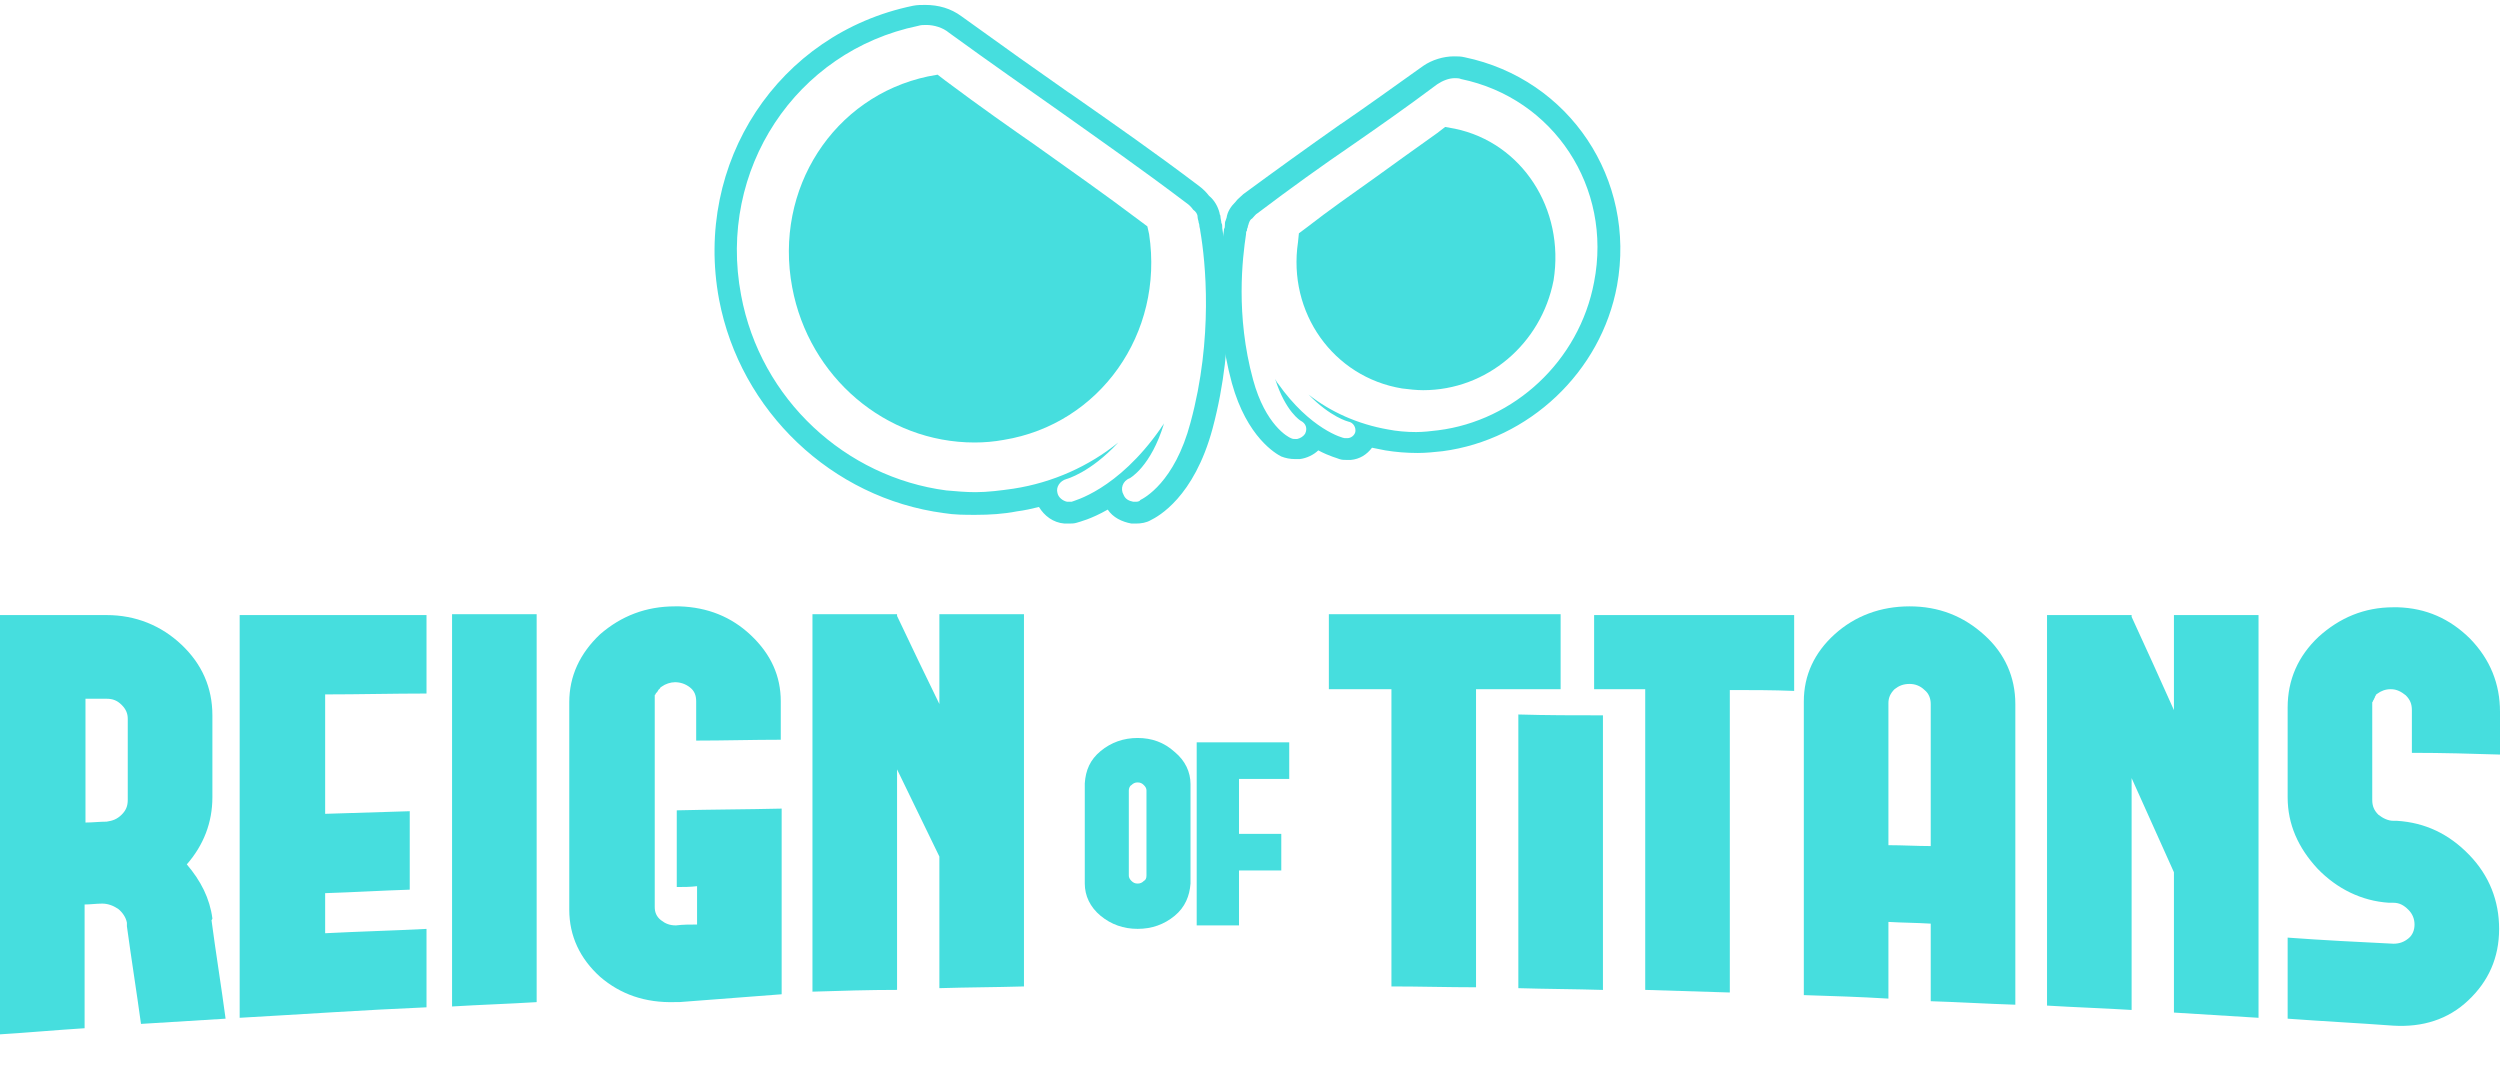 <svg width="68" height="29" viewBox="0 0 68 29" fill="none" xmlns="http://www.w3.org/2000/svg">
<path d="M33.245 6.203V6.18C33.245 6.132 33.245 6.108 33.221 6.061C33.221 6.014 33.197 5.942 33.197 5.895C33.197 5.848 33.174 5.824 33.174 5.824V5.8C33.126 5.611 33.03 5.445 32.886 5.326C32.814 5.231 32.718 5.136 32.622 5.065C31.4 4.141 30.345 3.406 29.123 2.552L29.051 2.505C28.236 1.936 27.301 1.272 26.151 0.442C25.863 0.229 25.527 0.134 25.168 0.134C25.048 0.134 24.952 0.134 24.832 0.157C21.165 0.916 18.864 4.425 19.559 8.147C20.134 11.182 22.627 13.553 25.671 13.956C25.959 14.004 26.247 14.004 26.534 14.004C26.918 14.004 27.301 13.98 27.661 13.909C27.852 13.885 28.068 13.838 28.26 13.79C28.404 14.027 28.643 14.217 28.955 14.241C29.003 14.241 29.027 14.241 29.075 14.241C29.147 14.241 29.219 14.241 29.291 14.217C29.363 14.193 29.674 14.122 30.13 13.861C30.273 14.075 30.513 14.193 30.777 14.241C30.825 14.241 30.849 14.241 30.896 14.241C31.04 14.241 31.184 14.217 31.304 14.146C31.496 14.051 32.478 13.529 32.982 11.656C33.629 9.238 33.389 7.057 33.245 6.203ZM30.872 13.648C30.849 13.648 30.849 13.648 30.825 13.648C30.705 13.624 30.609 13.577 30.561 13.458C30.465 13.292 30.537 13.079 30.729 13.008C30.729 13.008 31.304 12.7 31.663 11.514C31.64 11.561 31.592 11.609 31.568 11.656C30.393 13.34 29.195 13.624 29.147 13.648C29.123 13.648 29.099 13.648 29.075 13.648C29.051 13.648 29.051 13.648 29.027 13.648C28.907 13.624 28.787 13.529 28.763 13.411C28.715 13.245 28.835 13.079 29.003 13.031C29.003 13.031 29.65 12.865 30.417 12.036C29.626 12.676 28.643 13.126 27.565 13.292C27.229 13.34 26.87 13.387 26.534 13.387C26.27 13.387 26.007 13.363 25.743 13.34C23.011 12.984 20.686 10.874 20.158 8.029C19.511 4.615 21.645 1.39 24.976 0.703C25.048 0.679 25.12 0.679 25.192 0.679C25.408 0.679 25.647 0.75 25.815 0.892C26.99 1.746 27.948 2.41 28.787 3.003C29.986 3.856 31.04 4.591 32.263 5.516C32.335 5.563 32.407 5.634 32.455 5.705C32.526 5.753 32.574 5.824 32.574 5.895C32.574 5.895 32.574 5.942 32.598 6.014C32.598 6.061 32.622 6.085 32.622 6.132C32.622 6.18 32.646 6.227 32.646 6.274C32.79 7.104 33.006 9.191 32.383 11.49C31.951 13.126 31.112 13.553 31.016 13.6C30.992 13.648 30.921 13.648 30.872 13.648Z" fill="#46DEDE"/>
<path d="M31.208 6.157L31.016 6.014C30.009 5.256 29.194 4.687 28.164 3.952C27.517 3.501 26.701 2.932 25.719 2.197L25.503 2.031L25.239 2.079C22.675 2.624 21.045 5.137 21.548 7.816C22.004 10.258 24.089 12.036 26.51 12.036C26.773 12.036 27.037 12.013 27.301 11.965C29.913 11.539 31.663 9.073 31.256 6.37L31.208 6.157Z" fill="#46DEDE"/>
<path d="M39.836 1.557C39.74 1.533 39.644 1.533 39.548 1.533C39.261 1.533 38.949 1.628 38.709 1.794C37.847 2.41 37.151 2.908 36.528 3.335L36.456 3.382C35.546 4.023 34.755 4.592 33.82 5.279C33.748 5.35 33.652 5.421 33.604 5.493C33.484 5.611 33.388 5.753 33.364 5.919L33.34 5.99C33.316 6.038 33.316 6.085 33.316 6.133C33.316 6.156 33.316 6.204 33.292 6.228V6.251C33.197 6.891 33.005 8.575 33.508 10.424C33.916 11.894 34.707 12.344 34.85 12.416C34.97 12.463 35.09 12.487 35.234 12.487C35.282 12.487 35.306 12.487 35.354 12.487C35.546 12.463 35.737 12.368 35.857 12.25C36.169 12.416 36.385 12.463 36.432 12.487C36.504 12.51 36.552 12.51 36.624 12.51C36.672 12.51 36.696 12.51 36.744 12.51C36.984 12.487 37.175 12.368 37.319 12.178C37.439 12.202 37.559 12.226 37.679 12.25C37.966 12.297 38.254 12.321 38.566 12.321C38.781 12.321 39.021 12.297 39.237 12.273C41.586 11.965 43.551 10.116 43.983 7.769C44.51 4.876 42.688 2.15 39.836 1.557ZM43.359 7.674C42.952 9.831 41.178 11.444 39.117 11.704C38.925 11.728 38.709 11.752 38.518 11.752C38.254 11.752 37.99 11.728 37.751 11.681C36.936 11.538 36.193 11.206 35.593 10.732C36.193 11.349 36.672 11.467 36.672 11.467C36.816 11.491 36.888 11.633 36.864 11.752C36.84 11.847 36.744 11.918 36.648 11.918H36.624C36.6 11.918 36.576 11.918 36.576 11.918C36.528 11.918 35.641 11.681 34.755 10.424C34.731 10.4 34.707 10.353 34.683 10.306C34.97 11.206 35.378 11.444 35.378 11.444C35.522 11.515 35.569 11.657 35.498 11.799C35.45 11.87 35.378 11.918 35.282 11.941C35.258 11.941 35.258 11.941 35.234 11.941C35.186 11.941 35.162 11.941 35.114 11.918C35.042 11.894 34.419 11.562 34.084 10.329C33.604 8.575 33.796 7.01 33.892 6.37C33.892 6.322 33.892 6.299 33.916 6.275C33.916 6.251 33.916 6.228 33.94 6.18C33.94 6.133 33.964 6.109 33.964 6.085C33.988 6.014 34.011 5.967 34.059 5.943C34.107 5.896 34.155 5.824 34.203 5.801C35.114 5.113 35.905 4.544 36.84 3.904C37.487 3.454 38.206 2.956 39.093 2.292C39.237 2.197 39.405 2.126 39.572 2.126C39.62 2.126 39.692 2.126 39.74 2.15C42.257 2.671 43.863 5.09 43.359 7.674Z" fill="#46DEDE"/>
<path d="M39.573 3.501L39.309 3.453L39.093 3.619C38.422 4.093 37.871 4.496 37.44 4.805C36.745 5.302 36.193 5.682 35.522 6.203L35.33 6.346L35.306 6.583C35.019 8.503 36.265 10.258 38.135 10.566C38.327 10.589 38.518 10.613 38.71 10.613C40.436 10.613 41.922 9.357 42.257 7.626C42.569 5.682 41.395 3.88 39.573 3.501Z" fill="#46DEDE"/>
<path d="M30.944 20.073C30.561 20.073 30.225 20.192 29.937 20.429C29.65 20.666 29.53 20.951 29.506 21.306C29.506 22.207 29.506 23.132 29.506 24.033C29.506 24.364 29.65 24.673 29.937 24.91C30.225 25.147 30.561 25.265 30.944 25.265C31.328 25.265 31.663 25.147 31.951 24.91C32.238 24.673 32.358 24.364 32.382 24.033C32.382 23.132 32.382 22.231 32.382 21.33C32.382 20.998 32.238 20.69 31.951 20.453C31.663 20.192 31.328 20.073 30.944 20.073ZM31.184 23.819C31.184 23.89 31.16 23.938 31.112 23.962C31.064 24.009 31.016 24.033 30.944 24.033C30.872 24.033 30.824 24.009 30.776 23.962C30.728 23.914 30.704 23.867 30.704 23.819C30.704 23.037 30.704 22.278 30.704 21.496C30.704 21.448 30.728 21.377 30.776 21.354C30.824 21.306 30.872 21.282 30.944 21.282C31.016 21.282 31.064 21.306 31.112 21.354C31.16 21.401 31.184 21.448 31.184 21.496C31.184 22.278 31.184 23.061 31.184 23.819Z" fill="#46DEDE"/>
<path d="M32.55 25.17C32.934 25.17 33.317 25.17 33.701 25.17C33.701 24.672 33.701 24.174 33.701 23.677C34.084 23.677 34.468 23.677 34.851 23.677C34.851 23.345 34.851 23.013 34.851 22.681C34.468 22.681 34.084 22.681 33.701 22.681C33.701 22.183 33.701 21.685 33.701 21.187C34.156 21.187 34.611 21.187 35.067 21.187C35.067 20.855 35.067 20.523 35.067 20.191C34.228 20.191 33.389 20.191 32.55 20.191C32.55 21.827 32.55 23.511 32.55 25.17Z" fill="#46DEDE"/>
<path d="M5.777 24.981C5.705 24.436 5.465 23.962 5.081 23.511C5.537 22.99 5.777 22.373 5.777 21.686C5.777 20.951 5.777 20.216 5.777 19.457C5.777 18.698 5.489 18.058 4.938 17.537C4.386 17.015 3.691 16.73 2.9 16.73C1.941 16.73 0.959 16.73 0 16.73C0 20.524 0 24.341 0 28.134C0.767 28.087 1.534 28.016 2.301 27.968C2.301 26.854 2.301 25.716 2.301 24.602C2.469 24.602 2.613 24.578 2.78 24.578C2.924 24.578 3.068 24.625 3.212 24.72C3.332 24.815 3.428 24.957 3.452 25.1C3.452 25.123 3.452 25.171 3.452 25.195C3.571 26.072 3.715 26.973 3.835 27.85C4.602 27.802 5.369 27.755 6.136 27.708C6.016 26.807 5.872 25.93 5.753 25.029C5.777 25.005 5.777 24.981 5.777 24.981ZM3.475 21.757C3.475 21.923 3.428 22.041 3.308 22.16C3.188 22.278 3.068 22.326 2.9 22.349C2.708 22.349 2.517 22.373 2.325 22.373C2.325 21.259 2.325 20.121 2.325 19.006C2.517 19.006 2.708 19.006 2.9 19.006C3.068 19.006 3.188 19.054 3.308 19.172C3.428 19.291 3.475 19.41 3.475 19.552C3.475 20.263 3.475 20.998 3.475 21.757Z" fill="#46DEDE"/>
<path d="M6.519 27.684C8.221 27.589 9.899 27.471 11.601 27.399C11.601 26.688 11.601 25.977 11.601 25.266C10.69 25.313 9.755 25.337 8.844 25.384C8.844 25.029 8.844 24.649 8.844 24.294C9.611 24.27 10.378 24.223 11.145 24.199C11.145 23.488 11.145 22.776 11.145 22.065C10.378 22.089 9.611 22.112 8.844 22.136C8.844 21.046 8.844 19.979 8.844 18.888C9.755 18.888 10.69 18.864 11.601 18.864C11.601 18.153 11.601 17.442 11.601 16.73C9.899 16.73 8.221 16.73 6.519 16.73C6.519 20.382 6.519 24.033 6.519 27.684Z" fill="#46DEDE"/>
<path d="M12.296 27.376C13.063 27.329 13.83 27.305 14.597 27.258C14.597 23.749 14.597 20.216 14.597 16.707C13.83 16.707 13.063 16.707 12.296 16.707C12.296 20.263 12.296 23.82 12.296 27.376Z" fill="#46DEDE"/>
<path d="M18.48 16.493C18.432 16.493 18.408 16.493 18.36 16.493C17.569 16.493 16.898 16.754 16.323 17.252C15.772 17.773 15.484 18.39 15.484 19.101C15.484 20.974 15.484 22.871 15.484 24.744C15.484 25.455 15.772 26.072 16.323 26.569C16.874 27.044 17.546 27.281 18.36 27.257C18.408 27.257 18.432 27.257 18.48 27.257C19.415 27.186 20.326 27.115 21.261 27.044C21.261 25.36 21.261 23.677 21.261 21.994C20.302 22.017 19.367 22.017 18.408 22.041C18.408 22.729 18.408 23.416 18.408 24.127C18.6 24.127 18.768 24.127 18.96 24.104C18.96 24.459 18.96 24.791 18.96 25.147C18.768 25.147 18.576 25.147 18.384 25.171C18.217 25.171 18.097 25.123 17.977 25.028C17.857 24.933 17.809 24.815 17.809 24.673C17.809 22.823 17.809 20.95 17.809 19.101C17.809 19.077 17.809 19.054 17.809 19.054C17.809 19.054 17.809 19.054 17.809 19.03C17.809 19.006 17.809 19.006 17.809 18.983C17.809 18.983 17.809 18.983 17.809 18.959C17.809 18.935 17.809 18.935 17.809 18.935V18.912C17.809 18.888 17.833 18.888 17.833 18.888C17.833 18.864 17.833 18.864 17.857 18.84L17.881 18.817C17.881 18.793 17.905 18.793 17.905 18.769C17.905 18.769 17.929 18.745 17.953 18.722C17.953 18.698 17.977 18.698 18.001 18.674C18.097 18.603 18.241 18.556 18.36 18.556C18.504 18.556 18.648 18.603 18.768 18.698C18.888 18.793 18.936 18.912 18.936 19.077C18.936 19.433 18.936 19.789 18.936 20.144C19.703 20.144 20.47 20.121 21.237 20.121C21.237 19.765 21.237 19.433 21.237 19.077C21.237 18.39 20.973 17.797 20.422 17.276C19.894 16.778 19.247 16.517 18.48 16.493Z" fill="#46DEDE"/>
<path d="M25.551 19.149C25.167 18.367 24.784 17.561 24.4 16.754C24.4 16.731 24.4 16.731 24.4 16.707C23.633 16.707 22.866 16.707 22.099 16.707C22.099 20.121 22.099 23.535 22.099 26.973C22.866 26.949 23.633 26.925 24.4 26.925C24.4 24.934 24.4 22.942 24.4 20.927C24.784 21.71 25.167 22.516 25.551 23.298C25.551 24.483 25.551 25.693 25.551 26.878C26.318 26.854 27.085 26.854 27.852 26.831C27.852 23.464 27.852 20.074 27.852 16.707C27.085 16.707 26.318 16.707 25.551 16.707C25.551 17.537 25.551 18.343 25.551 19.149Z" fill="#46DEDE"/>
<path d="M36.145 18.746C36.72 18.746 37.295 18.746 37.847 18.746C37.847 21.449 37.847 24.128 37.847 26.831C38.614 26.831 39.381 26.854 40.148 26.854C40.148 24.152 40.148 21.449 40.148 18.746C40.915 18.746 41.682 18.746 42.449 18.746C42.449 18.058 42.449 17.395 42.449 16.707C40.34 16.707 38.254 16.707 36.145 16.707C36.145 17.395 36.145 18.058 36.145 18.746Z" fill="#46DEDE"/>
<path d="M41.299 26.878C42.066 26.902 42.833 26.902 43.6 26.926C43.6 24.436 43.6 21.947 43.6 19.457C42.833 19.457 42.066 19.457 41.299 19.434C41.299 21.923 41.299 24.412 41.299 26.878Z" fill="#46DEDE"/>
<path d="M43.36 18.746C43.816 18.746 44.295 18.746 44.75 18.746C44.75 21.472 44.75 24.199 44.75 26.925C45.517 26.949 46.284 26.973 47.051 26.996C47.051 24.246 47.051 21.496 47.051 18.769C47.627 18.769 48.226 18.769 48.801 18.793C48.801 18.106 48.801 17.418 48.801 16.73C46.979 16.73 45.182 16.73 43.36 16.73C43.36 17.394 43.36 18.082 43.36 18.746Z" fill="#46DEDE"/>
<path d="M51.941 16.493C51.15 16.493 50.454 16.754 49.903 17.252C49.352 17.75 49.064 18.366 49.064 19.077C49.064 21.733 49.064 24.412 49.064 27.067C49.831 27.091 50.598 27.115 51.365 27.162C51.365 26.475 51.365 25.763 51.365 25.076C51.749 25.099 52.132 25.099 52.516 25.123C52.516 25.834 52.516 26.522 52.516 27.233C53.283 27.257 54.05 27.304 54.817 27.328C54.817 24.602 54.817 21.875 54.817 19.149C54.817 18.414 54.529 17.773 53.978 17.276C53.403 16.754 52.731 16.493 51.941 16.493ZM52.516 23.013C52.132 23.013 51.749 22.989 51.365 22.989C51.365 21.709 51.365 20.405 51.365 19.125C51.365 18.983 51.413 18.864 51.533 18.745C51.653 18.651 51.773 18.603 51.941 18.603C52.084 18.603 52.228 18.651 52.348 18.769C52.468 18.864 52.516 19.006 52.516 19.149C52.516 20.429 52.516 21.709 52.516 23.013Z" fill="#46DEDE"/>
<path d="M59.131 19.315C58.748 18.461 58.364 17.608 57.98 16.778C57.98 16.754 57.98 16.754 57.98 16.73C57.214 16.73 56.447 16.73 55.679 16.73C55.679 20.263 55.679 23.819 55.679 27.352C56.447 27.399 57.214 27.423 57.98 27.471C57.98 25.36 57.98 23.274 57.98 21.164C58.364 22.017 58.748 22.871 59.131 23.725C59.131 25.005 59.131 26.261 59.131 27.542C59.898 27.589 60.665 27.637 61.432 27.684C61.432 24.033 61.432 20.382 61.432 16.73C60.665 16.73 59.898 16.73 59.131 16.73C59.131 17.584 59.131 18.461 59.131 19.315Z" fill="#46DEDE"/>
<path d="M68 20.524C68 20.145 68 19.742 68 19.363C68 18.604 67.737 17.94 67.185 17.371C66.634 16.826 65.987 16.541 65.22 16.518C65.172 16.518 65.148 16.518 65.1 16.518C64.309 16.518 63.638 16.802 63.062 17.324C62.511 17.845 62.224 18.485 62.224 19.244C62.224 20.05 62.224 20.88 62.224 21.686C62.224 22.421 62.511 23.061 63.039 23.63C63.566 24.175 64.237 24.508 64.98 24.555C65.028 24.555 65.052 24.555 65.1 24.555C65.268 24.555 65.388 24.626 65.507 24.744C65.627 24.863 65.675 25.005 65.675 25.148C65.675 25.29 65.627 25.432 65.507 25.527C65.388 25.622 65.268 25.669 65.1 25.669C64.141 25.622 63.182 25.574 62.224 25.503C62.224 26.238 62.224 26.973 62.224 27.708C63.182 27.779 64.141 27.827 65.1 27.898C65.891 27.945 66.586 27.732 67.137 27.21C67.689 26.689 67.976 26.049 67.976 25.266C67.976 24.508 67.713 23.82 67.161 23.251C66.61 22.682 65.963 22.374 65.196 22.326C65.172 22.326 65.124 22.326 65.1 22.326C64.956 22.326 64.812 22.255 64.692 22.16C64.573 22.042 64.525 21.923 64.525 21.757C64.525 20.927 64.525 20.121 64.525 19.291C64.525 19.268 64.525 19.268 64.525 19.244V19.22C64.525 19.197 64.525 19.197 64.525 19.197V19.173V19.149V19.126V19.102C64.525 19.102 64.549 19.078 64.549 19.054C64.549 19.054 64.573 19.031 64.573 19.007C64.573 19.007 64.597 18.983 64.597 18.96C64.597 18.936 64.621 18.936 64.621 18.912C64.621 18.889 64.644 18.889 64.668 18.865C64.764 18.794 64.884 18.746 65.028 18.746C65.196 18.746 65.316 18.817 65.436 18.912C65.555 19.031 65.603 19.149 65.603 19.315C65.603 19.695 65.603 20.074 65.603 20.477C66.466 20.477 67.233 20.501 68 20.524Z" fill="#46DEDE"/>
</svg>

